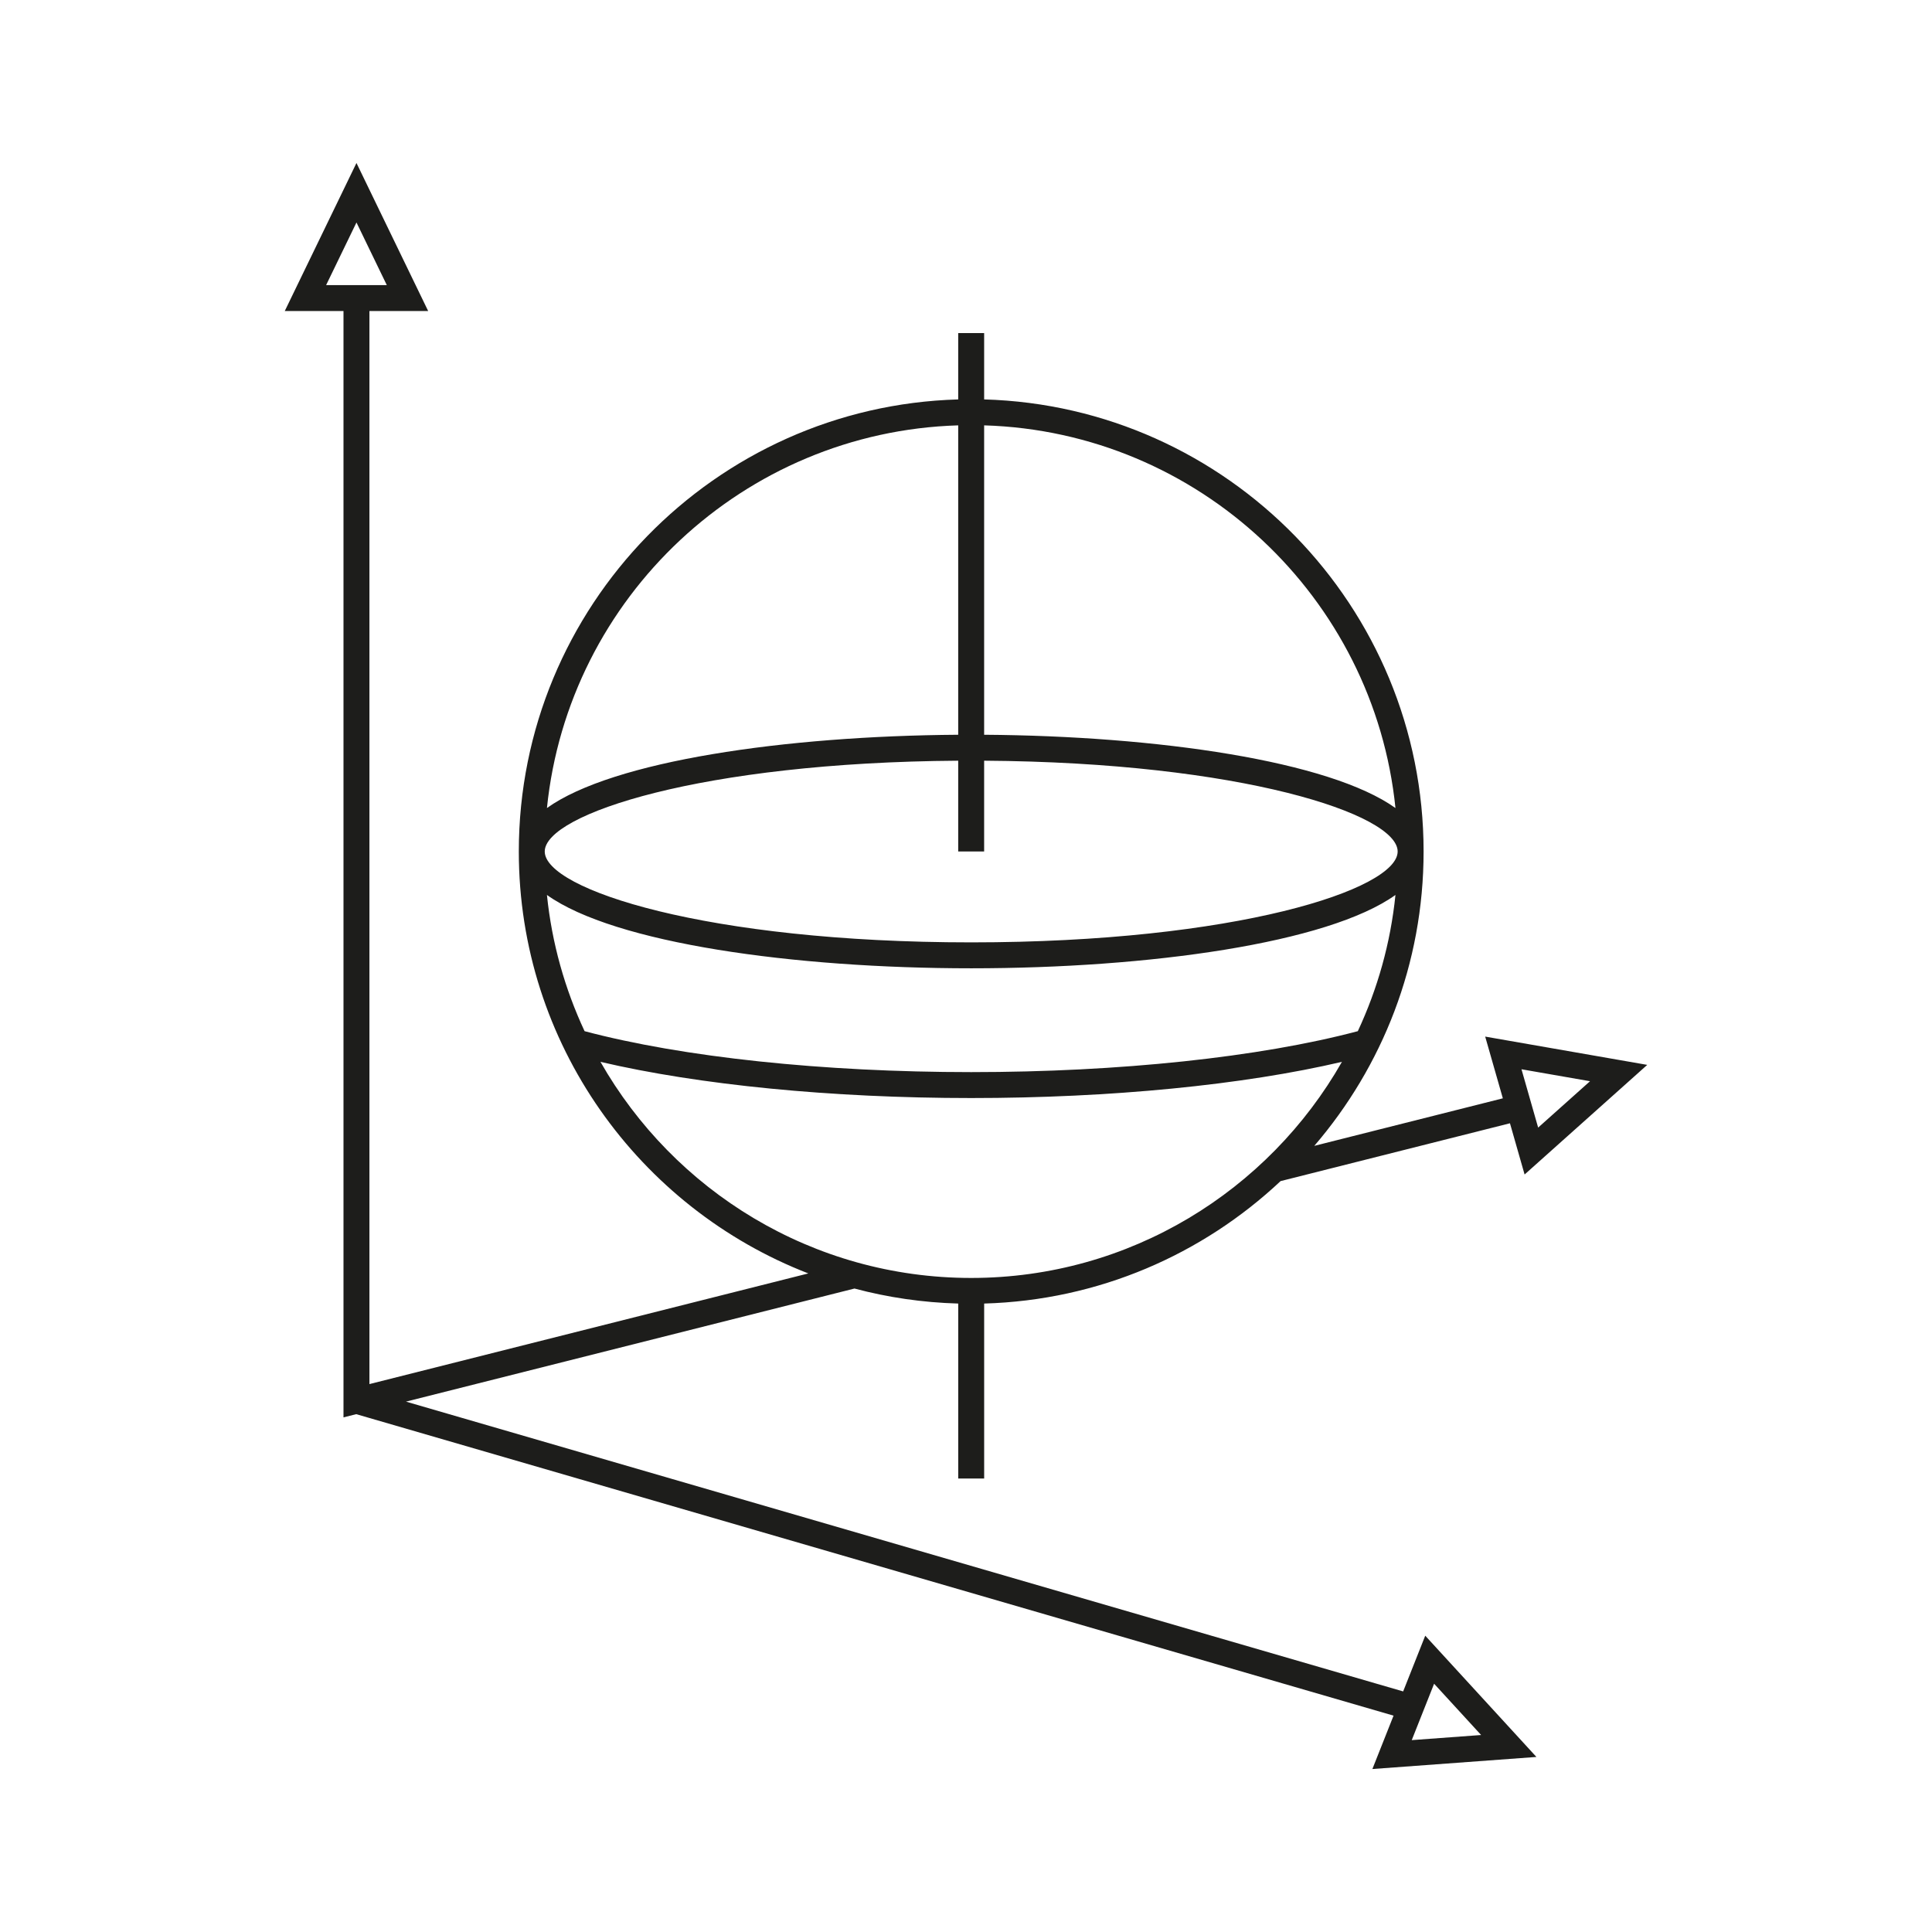 <?xml version="1.0" ?><!DOCTYPE svg  PUBLIC '-//W3C//DTD SVG 1.1//EN'  'http://www.w3.org/Graphics/SVG/1.1/DTD/svg11.dtd'><svg enable-background="new 0 0 512 512" height="512px" id="icon" version="1.1" viewBox="0 0 512 512" width="512px" xml:space="preserve" xmlns="http://www.w3.org/2000/svg" xmlns:xlink="http://www.w3.org/1999/xlink"><path d="M371.85,448.245l-264.261-76.801l118.859-29.969c8.81,2.355,18.017,3.711,27.493,3.979v46.371h6.873v-46.371  c30.335-0.86,57.874-13.028,78.551-32.448l60.79-15.326l3.879,13.574l32.501-29.051l-42.944-7.494l4.677,16.359l-49.97,12.598  c18.035-20.986,28.969-48.238,28.969-78.014c0-64.957-51.937-117.976-116.459-119.802V88.265h-6.874v17.587  c-64.514,1.833-116.444,54.85-116.444,119.802c0,50.893,31.889,94.451,76.725,111.818L97.901,366.798V82.425h15.568L94.468,43.192  L75.466,82.425h15.563v293.193l3.374-0.85l274.901,79.894l-5.606,14.146l43.467-3.2l-29.462-32.132L371.85,448.245z   M421.375,286.535l-13.75,12.288l-4.415-15.458L421.375,286.535z M260.807,112.724c56.874,1.707,103.328,45.604,109.003,101.413  c-17.458-12.49-63.087-19.105-109.003-19.42V112.724z M253.933,112.724v81.993c-45.911,0.315-91.529,6.932-108.987,19.42  C150.619,158.333,197.065,114.438,253.933,112.724z M253.933,201.592v24.062h6.874v-24.062  c67.98,0.45,109.587,14.172,109.587,24.062c0,10.058-42.995,24.084-113.016,24.084c-70.022,0-113.017-14.026-113.017-24.084  C144.361,215.764,185.961,202.045,253.933,201.592z M144.945,237.171c17.894,12.801,65.377,19.438,112.433,19.438  c47.055,0,94.538-6.638,112.432-19.438c-1.298,12.781-4.761,24.928-9.973,36.1c-26,6.896-63.189,10.85-102.459,10.85  c-39.269,0-76.454-3.951-102.458-10.848C149.707,262.101,146.243,249.953,144.945,237.171z M159.129,281.4  c26.107,6.12,61.31,9.593,98.249,9.593c36.938,0,72.142-3.473,98.251-9.594c-19.462,34.166-56.198,57.271-98.251,57.271  S178.59,315.565,159.129,281.4z M86.427,75.552l8.041-16.595l8.036,16.595H86.427z M392.512,459.796l-18.385,1.354l5.925-14.943  L392.512,459.796z" fill="#1D1D1B"/></svg>